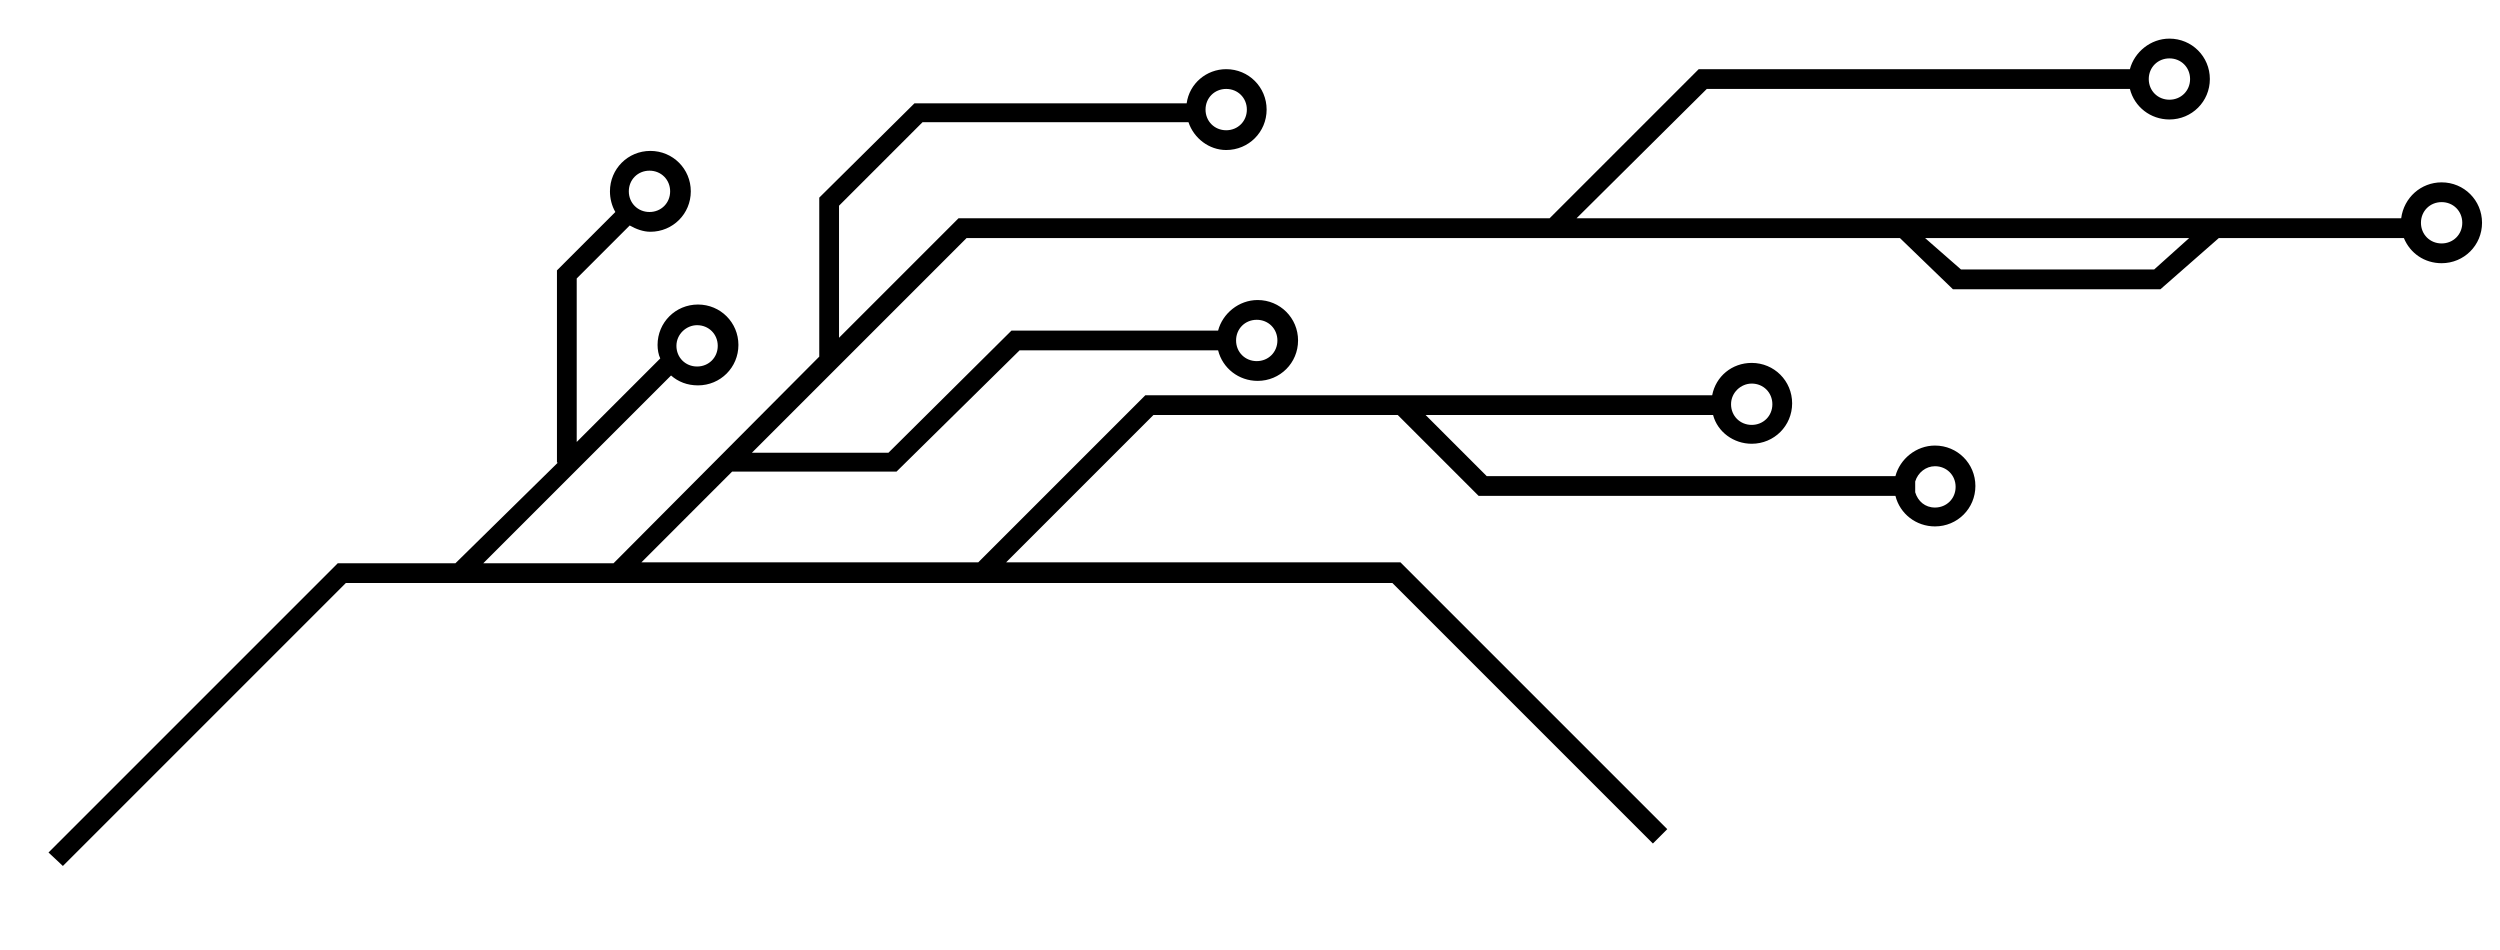 <svg xmlns="http://www.w3.org/2000/svg" viewBox="0 0 278.3 105.7">
  <path d="M271.8 20.3c-2.3 0-4.2 1.7-4.5 4h-91.8L190 9.9h47.1c.5 2 2.3 3.4 4.4 3.4 2.5 0 4.5-2 4.5-4.5s-2-4.5-4.5-4.5c-2.1 0-3.9 1.5-4.4 3.4h-48l-16.6 16.6h-65.8L93.4 37.6V22.9l9.3-9.3h29.6c.6 1.8 2.3 3.1 4.2 3.1 2.5 0 4.5-2 4.5-4.5s-2-4.5-4.5-4.5c-2.2 0-4.1 1.6-4.4 3.8h-30.3L91.2 22v17.7l-22.9 23H53.8l20.9-20.9c.8.7 1.8 1.1 3 1.1 2.5 0 4.5-2 4.5-4.5s-2-4.5-4.5-4.5-4.5 2-4.5 4.5c0 .5.1 1.1.3 1.5l-9.3 9.3V31l5.9-5.9c.7.4 1.5.7 2.3.7 2.5 0 4.5-2 4.5-4.5s-2-4.5-4.5-4.5-4.5 2-4.5 4.5c0 .8.2 1.6.6 2.3L62 30.1v21.4h.1L50.7 62.7H37.6L5.4 94.9 7 96.4l31.5-31.5H155l29 29 1.6-1.6-29.7-29.7H112l16.4-16.4h27.2l9 9H211c.5 2 2.3 3.4 4.4 3.4 2.5 0 4.5-2 4.5-4.5s-2-4.5-4.5-4.5c-2.1 0-3.9 1.5-4.4 3.4h-45.5l-6.8-6.8h32c.5 1.9 2.3 3.2 4.3 3.2 2.5 0 4.5-2 4.5-4.5s-2-4.5-4.5-4.5c-2.2 0-4 1.5-4.4 3.6h-63.1l-18.6 18.6H71.4l10.1-10.1h18.3L113.5 39h22.1c.5 2 2.3 3.4 4.4 3.4 2.5 0 4.5-2 4.5-4.5s-2-4.5-4.5-4.5c-2.1 0-3.9 1.5-4.4 3.4h-23L98.9 50.4H83.7l23.9-23.9h103.9l5.9 5.7h23.1l6.5-5.7h20.6c.7 1.7 2.3 2.8 4.2 2.8 2.5 0 4.5-2 4.5-4.5s-2-4.5-4.5-4.5zM241.5 6.5c1.3 0 2.3 1 2.3 2.3s-1 2.3-2.3 2.3-2.3-1-2.3-2.3 1-2.3 2.3-2.3zm-105 3.4c1.3 0 2.3 1 2.3 2.3s-1 2.3-2.3 2.3c-1.3 0-2.3-1-2.3-2.3s1-2.3 2.3-2.3zM72.3 19c1.3 0 2.3 1 2.3 2.3 0 1.3-1 2.3-2.3 2.3s-2.3-1-2.3-2.3c0-1.3 1-2.3 2.3-2.3zm5.3 17.2c1.3 0 2.3 1 2.3 2.3s-1 2.3-2.3 2.3c-1.3 0-2.3-1-2.3-2.3s1.1-2.3 2.3-2.3zm137.8 15.7c1.3 0 2.3 1 2.3 2.3 0 1.3-1 2.3-2.3 2.3-1.1 0-1.9-.7-2.2-1.7v-1.2c.3-1 1.2-1.7 2.2-1.7zM195 42.7c1.3 0 2.3 1 2.3 2.3s-1 2.3-2.3 2.3c-1.3 0-2.3-1-2.3-2.3s1.1-2.3 2.3-2.3zm-55.1-7.1c1.3 0 2.3 1 2.3 2.3 0 1.3-1 2.3-2.3 2.3s-2.3-1-2.3-2.3c0-1.3 1-2.3 2.3-2.3zm99.9-5.6h-21.5l-4-3.5h29.4l-3.9 3.5zm32-2.9c-1.3 0-2.3-1-2.3-2.3 0-1.3 1-2.3 2.3-2.3s2.3 1 2.3 2.3c0 1.3-1 2.3-2.3 2.3z" />
</svg>
